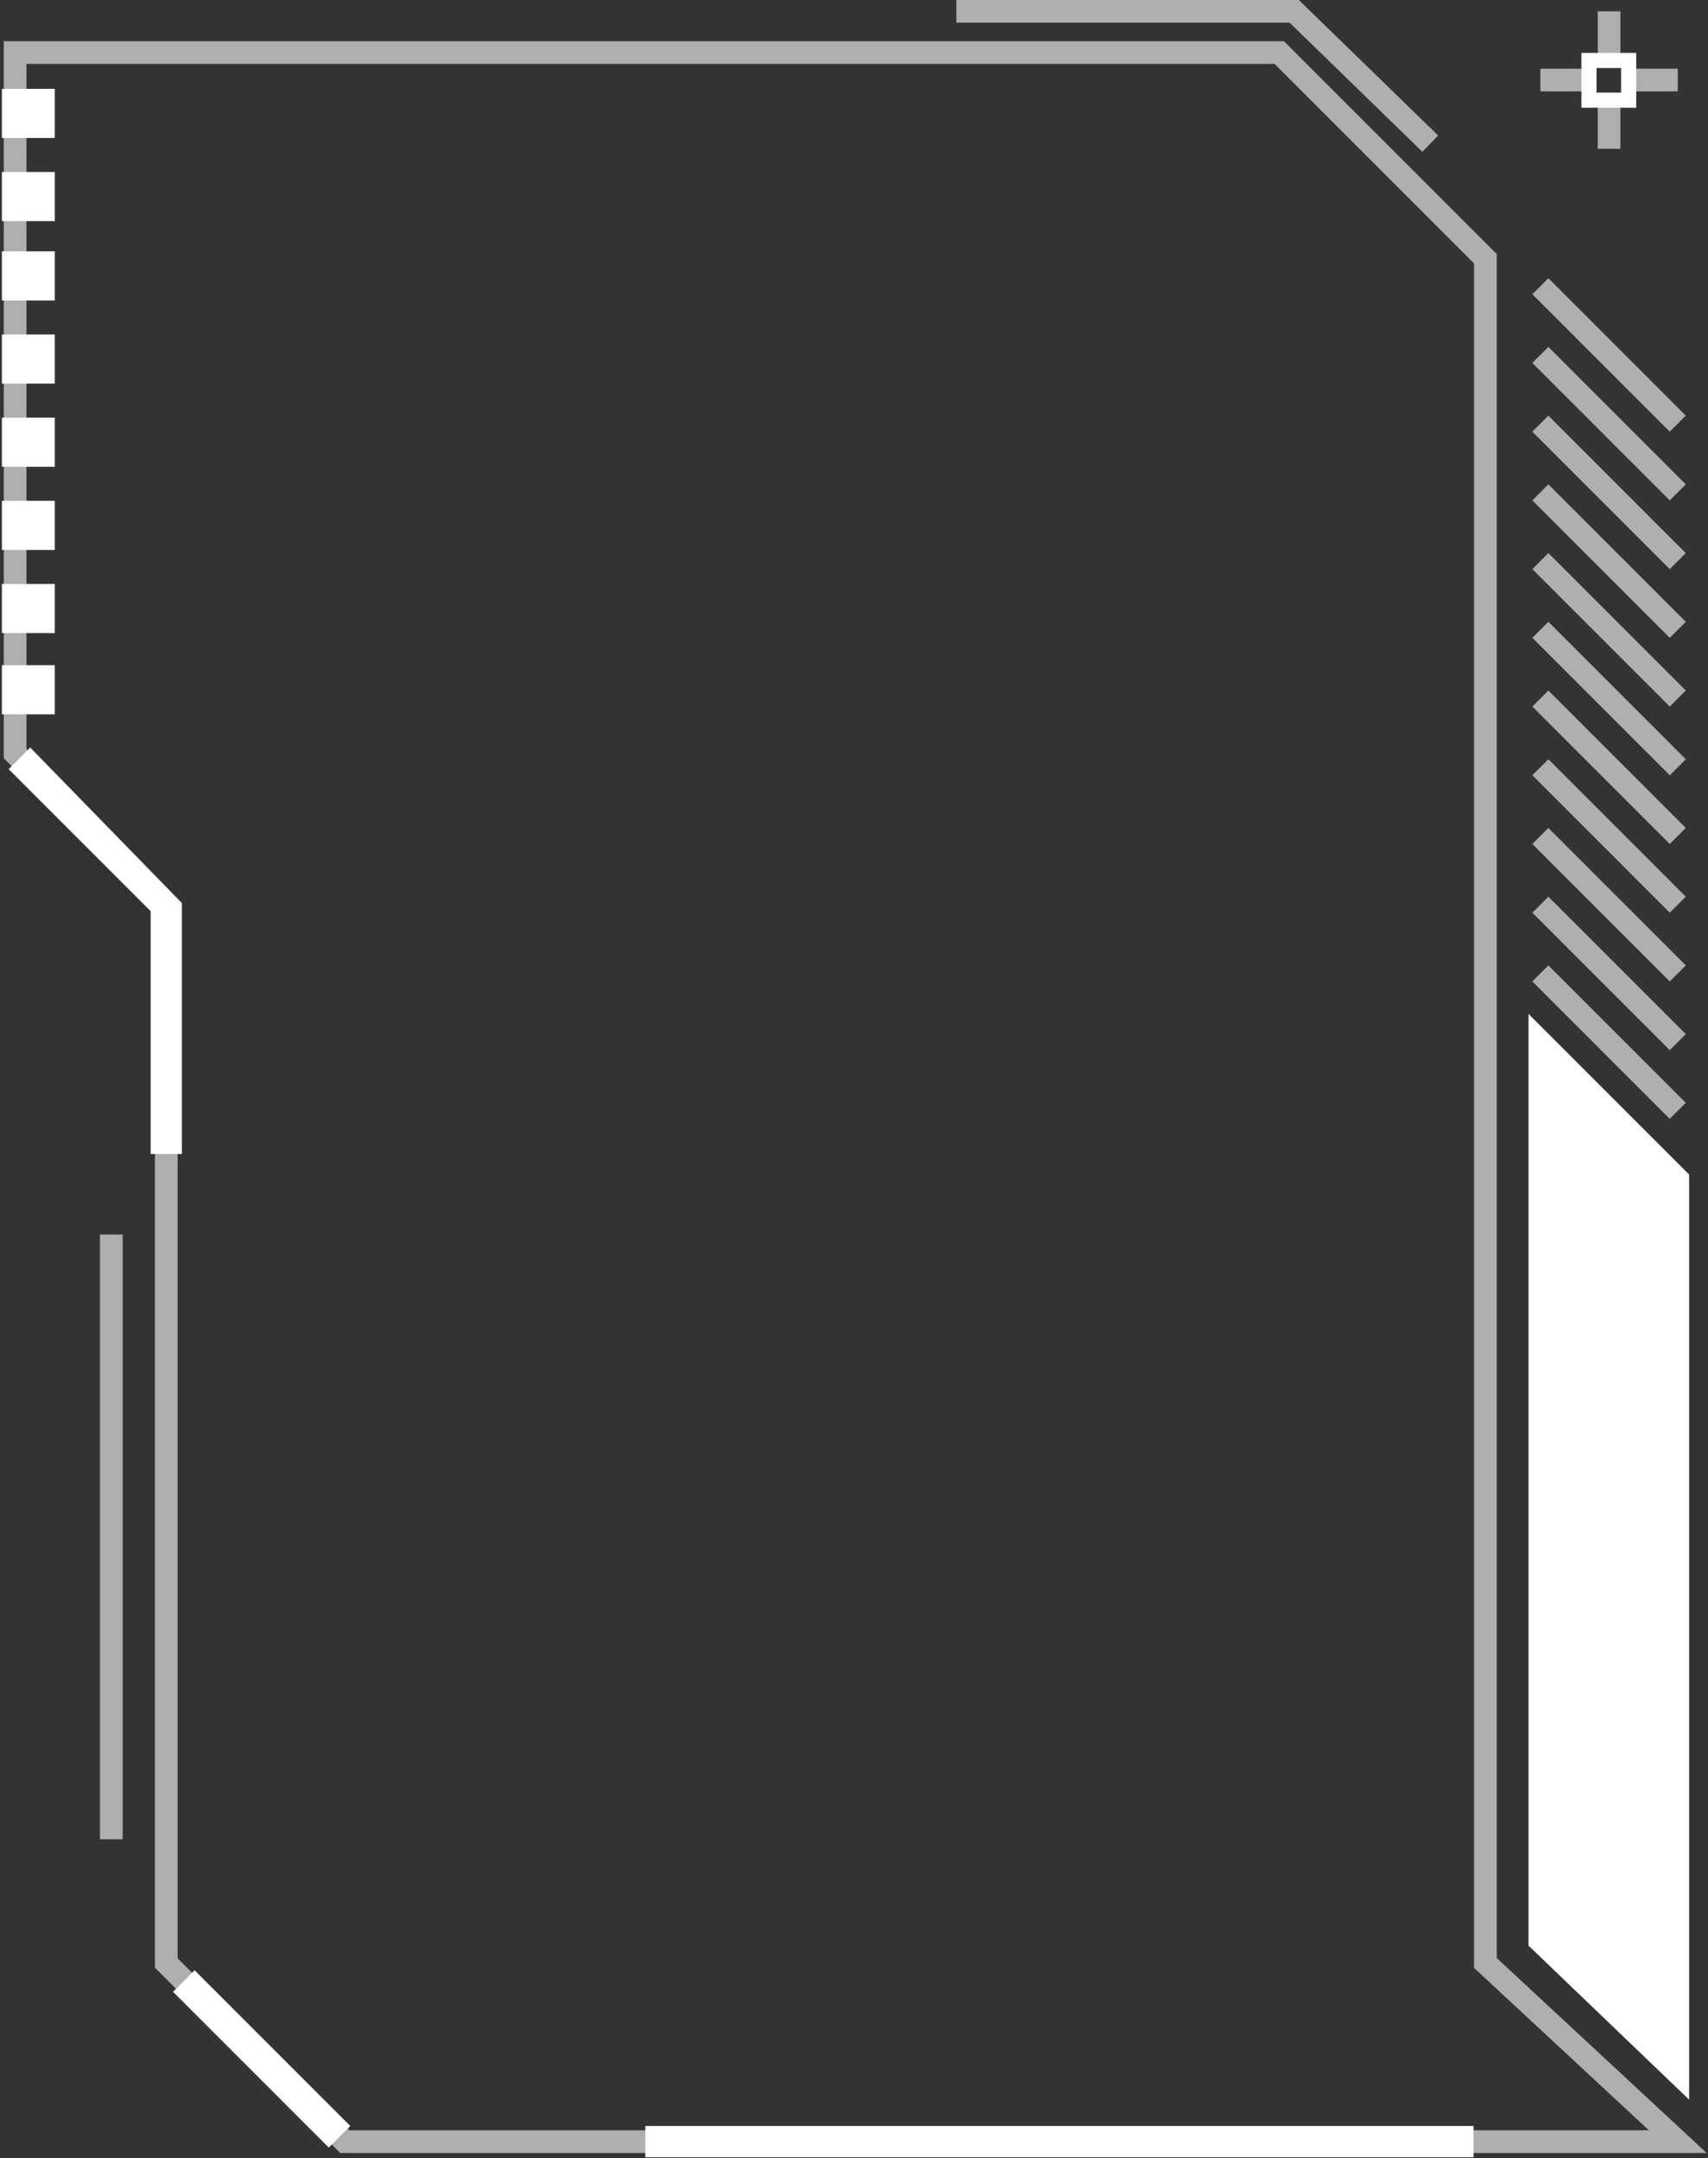 <svg width="452" height="571" viewBox="0 0 452 571" fill="none" xmlns="http://www.w3.org/2000/svg">
<rect x="0" y="0" width="452" height="571" fill="#333333" stroke="none"/>
<path d="M378.5 38L342.5 3H253.091M29.454 326.636V486.636M444 293.909L407.636 257.545M444 275.727L407.636 239.364M444 257.545L407.636 221.182M444 239.364L407.636 203M444 221.182L407.636 184.818M444 203L407.636 166.636M444 184.818L407.636 148.455M444 166.636L407.636 130.273M444 148.455L407.636 112.091M444 130.273L407.636 93.909M444 112.091L407.636 75.727M444 21.182H431.273M425.818 3V15.727M425.818 26.636V39.364M420.364 21.182H407.636M4 159.364V152.091M4 137.545V130.273M4 115.727V108.455M4 93.909V86.636M4 72.091V64.818M4 50.273V43M4 28.454V21.182M44 519.364L91.273 566.636H444L393.091 519.364V68.454L338.545 13.909H4V173.909V181.182V199.364L44 239.364V519.364Z" stroke="#AFAFAF" stroke-width="6"/>
<path d="M430.5 26.5H420.5V16H431V26.5H430.5Z" stroke="white" stroke-width="4"/>
<path d="M1 188.5H14V176.5H1V188.5Z" fill="white" stroke="white"/>
<path d="M1 167H14V155H1V167Z" fill="white" stroke="white"/>
<path d="M1 145H14V133H1V145Z" fill="white" stroke="white"/>
<path d="M1 123H14V111H1V123Z" fill="white" stroke="white"/>
<path d="M1 101H14V89H1V101Z" fill="white" stroke="white"/>
<path d="M1 79H14V67H1V79Z" fill="white" stroke="white"/>
<path d="M1 58H14V46H1V58Z" fill="white" stroke="white"/>
<path d="M1 36H14V24H1V36Z" fill="white" stroke="white"/>
<path d="M3 203.5L8 198.5L47.5 239L43 243.5L3 203.5Z" fill="white" stroke="white"/>
<path d="M389.454 563V570.273H171.272V563H389.454Z" fill="white" stroke="white"/>
<path d="M91.273 563L51.273 523L47.636 526.636L87.636 566.636L91.273 563Z" fill="white" stroke="white"/>
<path d="M44 235.727L7.636 199.364L4 203L40.364 239.364L44 235.727Z" fill="white"/>
<path d="M40.364 243H47.636V239.364L44 235.727L40.364 239.364V243Z" fill="white"/>
<path d="M40.364 304.818H47.636V243H40.364V304.818Z" fill="white"/>
<path d="M40.364 243V304.818H47.636V243M40.364 243H47.636M40.364 243V239.364M47.636 243V239.364L44 235.727M44 235.727L7.636 199.364L4 203L40.364 239.364M44 235.727L40.364 239.364" stroke="white"/>
<path d="M87 567.5L92 562.5L51.5 522L46.5 527L87 567.5Z" fill="white" stroke="white"/>
<path d="M444 548.5V312L407.5 275.5V513.5L444 548.5Z" fill="white" stroke="white" stroke-width="6"/>
</svg>
